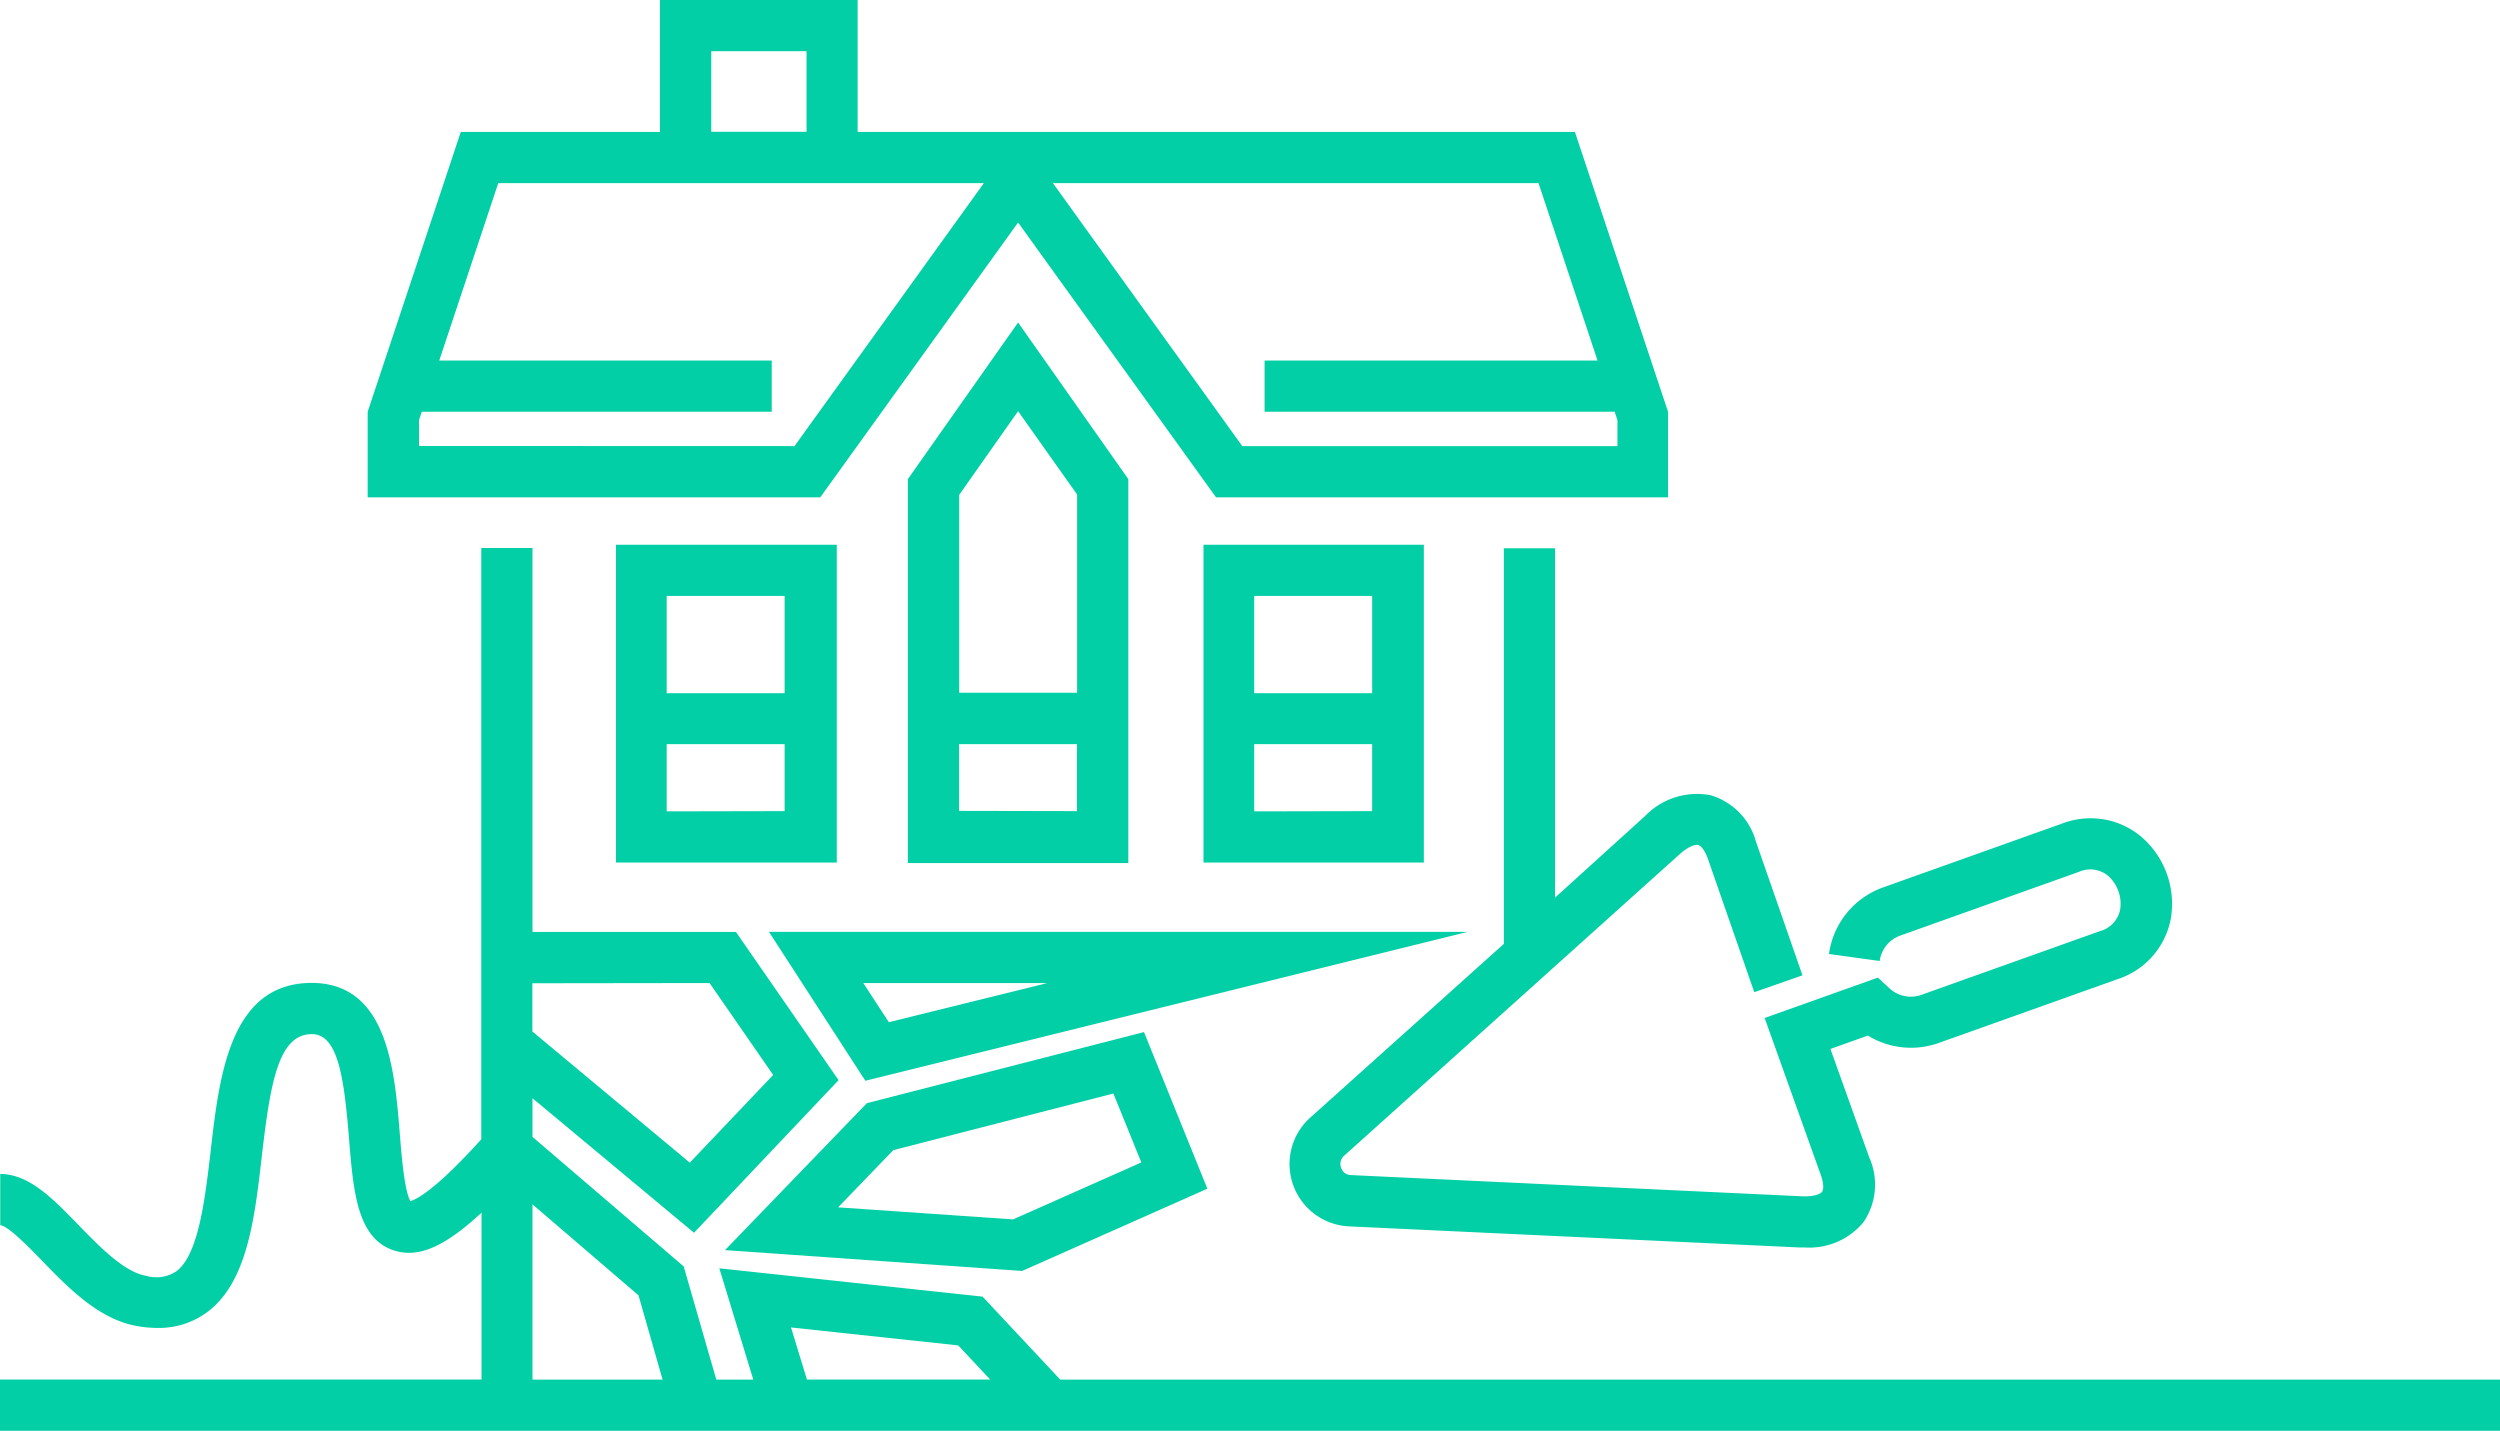 <svg id="Layer_1" data-name="Layer 1" xmlns="http://www.w3.org/2000/svg" width="207.52" height="118.78" viewBox="0 0 207.52 118.78">
  <defs>
    <style>
      .cls-1 {
        fill: none;
      }

      .cls-2 {
        fill: #02cfa6;
      }
    </style>
  </defs>
  <title>work-home-4</title>
  <g>
    <rect class="cls-1" x="55.39" y="49.47" width="9.79" height="8.07"/>
    <rect class="cls-1" x="104.16" y="49.47" width="9.79" height="8.07"/>
    <rect class="cls-1" x="55.39" y="61.79" width="9.79" height="5.56"/>
    <rect class="cls-1" x="79.62" y="61.79" width="9.79" height="5.56"/>
    <polygon class="cls-1" points="89.41 57.54 89.41 41.09 84.52 34.17 79.62 41.09 79.62 57.54 89.41 57.54"/>
    <polygon class="cls-1" points="84.08 101.17 94.74 96.44 92.42 90.72 74.14 95.4 69.56 100.15 84.08 101.17"/>
    <polygon class="cls-1" points="71.67 81.61 73.78 84.86 86.94 81.61 71.67 81.61"/>
    <rect class="cls-1" x="104.16" y="61.79" width="9.79" height="5.56"/>
    <polygon class="cls-1" points="66.95 15.2 59.04 15.2 58.33 15.2 41.32 15.2 36.42 29.93 64.06 29.93 64.06 34.18 35 34.18 34.77 34.87 34.77 37.03 65.91 37.03 81.63 15.2 66.95 15.2"/>
    <polygon class="cls-1" points="79.55 111.69 65.66 110.2 66.98 114.52 82.2 114.52 79.55 111.69"/>
    <polygon class="cls-1" points="57.27 96.52 64.19 89.24 58.91 81.61 44.2 81.61 44.2 85.63 57.27 96.52"/>
    <polygon class="cls-1" points="53 107.53 44.2 99.98 44.2 114.52 55.02 114.52 53 107.53"/>
    <rect class="cls-1" x="59.04" y="4.25" width="7.91" height="6.69"/>
    <polygon class="cls-1" points="134.26 37.03 134.26 34.87 134.03 34.18 104.97 34.18 104.97 29.93 132.61 29.93 127.71 15.2 87.4 15.2 103.12 37.03 134.26 37.03"/>
    <path class="cls-2" d="M708.62,406.74v-29h-4.25v32.84l-16,14.36a5.18,5.18,0,0,0,3.18,9.09l37.36,1.75h.45a5.82,5.82,0,0,0,4.87-2.11,5.53,5.53,0,0,0,.47-5.37l-3.22-9,3.11-1.11a6.83,6.83,0,0,0,5.89.61l14.83-5.29a6.55,6.55,0,0,0,4.42-5,7.34,7.34,0,0,0-2.43-6.81,6.55,6.55,0,0,0-6.61-1.1l-14.83,5.29a6.85,6.85,0,0,0-4.5,5.53l4.21.58a2.61,2.61,0,0,1,1.71-2.11l14.83-5.29a2.32,2.32,0,0,1,2.42.33,3.11,3.11,0,0,1,1,2.8,2.32,2.32,0,0,1-1.67,1.79l-14.83,5.29a2.61,2.61,0,0,1-2.66-.55l-.95-.88-9.4,3.35,4.65,13c.28.78.24,1.25.12,1.42s-.62.43-1.71.38l-37.42-1.76a.86.86,0,0,1-.8-.62.89.89,0,0,1,.27-1l27.82-25c.81-.73,1.37-.83,1.56-.78s.53.39.8,1.15l3.85,11.07,4-1.4-3.86-11.09a5.53,5.53,0,0,0-3.77-3.86,6,6,0,0,0-5.45,1.74Z" transform="translate(-579.54 -332.23)"/>
    <path class="cls-2" d="M664.05,350.7l16.43,22.81H718v-7.1l-7.73-23.23H650.73V332.23H634.32v10.95H617.79l-7.73,23.23v7.1h37.57Zm43.2-3.27,4.9,14.73H684.51v4.25h29.06l.23.69v2.16H682.66l-15.72-21.83Zm-60.76-10.95v6.69h-7.91v-6.69Zm-32.17,32.77V367.1l.23-.69H643.6v-4.25H616l4.9-14.73h40.31l-15.72,21.83Z" transform="translate(-579.54 -332.23)"/>
    <path class="cls-2" d="M679.44,377.45v26.38h18.29V377.45Zm14,4.25v8.07h-9.79V381.7Zm-9.79,17.88V394h9.79v5.56Z" transform="translate(-579.54 -332.23)"/>
    <path class="cls-2" d="M664.05,359,654.9,372v31.87h18.3V372Zm0,7.36,4.9,6.92v16.45h-9.79V373.31Zm-4.9,33.18V394h9.79v5.56Z" transform="translate(-579.54 -332.23)"/>
    <path class="cls-2" d="M630.67,377.45v26.38H649V377.45Zm14,4.25v8.07h-9.79V381.7Zm-9.79,17.88V394h9.79v5.56Z" transform="translate(-579.54 -332.23)"/>
    <path class="cls-2" d="M667.55,446.75l-6.45-6.89-21.85-2.35,2.82,9.24H639l-2.71-9.4L623.74,426.6v-3.21l13.41,11.17,12-12.67-8.52-12.3H623.74V377.72h-4.25v49.08c-3.74,4.15-5.37,5-5.89,5.13-.49-.88-.73-3.77-.87-5.55-.43-5.3-1-12.56-7.32-12.56-6.78,0-7.67,7.72-8.38,13.93-.47,4-1,8.61-2.84,10a3,3,0,0,1-2.53.38c-1.82-.32-3.84-2.4-5.62-4.23-2.1-2.17-4.09-4.22-6.48-4.22v4.25c.66.06,2.4,1.85,3.44,2.92,2.23,2.3,4.76,4.91,7.95,5.46a9.75,9.75,0,0,0,1.66.15,6.74,6.74,0,0,0,4.14-1.32c3.32-2.48,3.93-7.78,4.52-12.91.71-6.14,1.38-10.16,4.16-10.16,2.2,0,2.68,3.75,3.08,8.65.36,4.45.68,8.29,3.71,9.3,2,.66,4.18-.24,7.29-3.13v13.85H579.54V451H787.06v-4.25Zm-29.11-32.92,5.28,7.63-6.92,7.28-13.07-10.89v-4Zm6.76,28.59,13.88,1.49,2.65,2.83H646.52ZM623.74,432.2l8.8,7.55,2,7H623.74Z" transform="translate(-579.54 -332.23)"/>
    <path class="cls-2" d="M639.72,436l24.66,1.73,15.38-6.83-5.26-13-23,5.9Zm32.24-13,2.32,5.72-10.65,4.73-14.52-1,4.58-4.75Z" transform="translate(-579.54 -332.23)"/>
    <path class="cls-2" d="M643.37,409.58l8,12.36,50-12.36Zm7.83,4.25h15.28l-13.16,3.25Z" transform="translate(-579.54 -332.23)"/>
  </g>
</svg>
